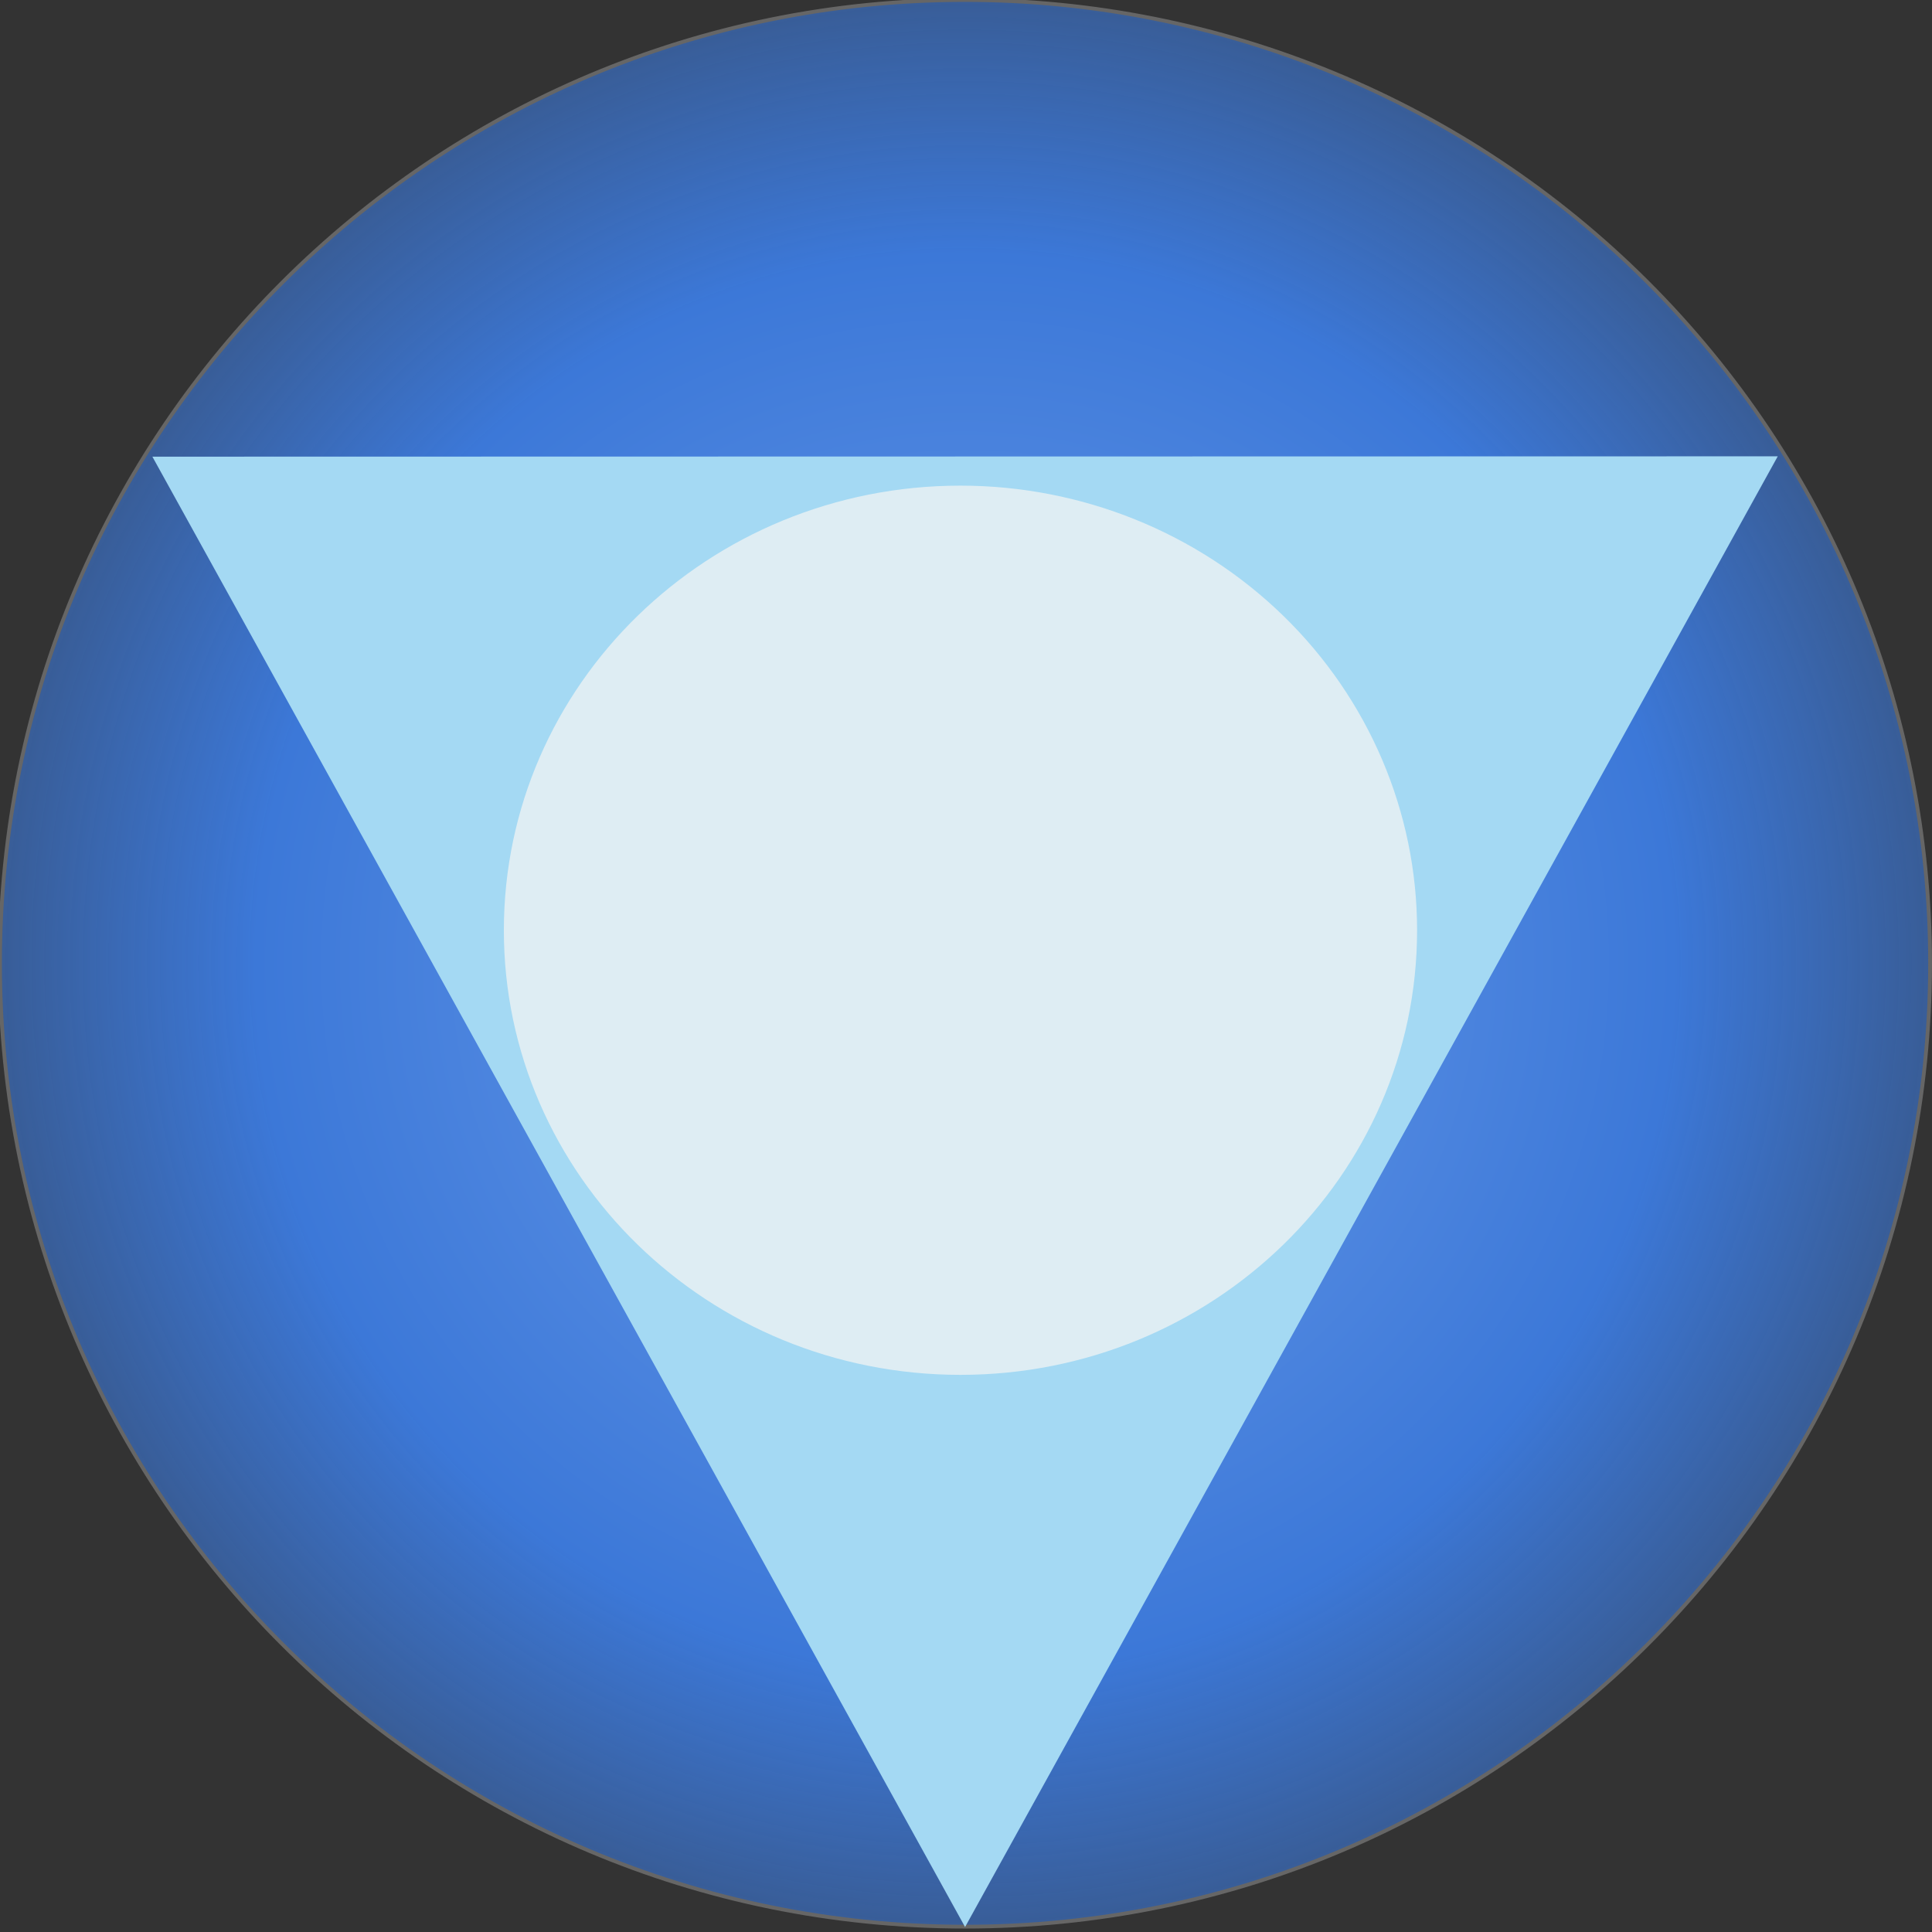 <svg version="1.1" viewBox="0.0 0.0 512.0 512.0" fill="none" stroke="none" stroke-linecap="square" stroke-miterlimit="10" xmlns:xlink="http://www.w3.org/1999/xlink" xmlns="http://www.w3.org/2000/svg"><rect x="0.0" y="0.0" width="512.0" height="512.0" fill="#333333" stroke="none"/><clipPath id="p.0"><path d="m0 0l512.0 0l0 512.0l-512.0 0l0 -512.0z" clip-rule="nonzero"/></clipPath><g clip-path="url(#p.0)"><path fill="#000000" fill-opacity="0.0" d="m0 0l512.0 0l0 512.0l-512.0 0z" fill-rule="evenodd"/><defs><radialGradient id="p.1" gradientUnits="userSpaceOnUse" gradientTransform="matrix(19.009 0.0 0.0 19.009 0.0 0.0)" spreadMethod="pad" cx="13.454" cy="13.43" fx="13.454" fy="13.43" r="19.009"><stop offset="0.0" stop-color="#6d9eeb"/><stop offset="0.52" stop-color="#3c78d8"/><stop offset="1" stop-color="#3c78d8" stop-opacity="0.0"/><stop offset="1.0" stop-color="#ffffff" stop-opacity="0.0"/></radialGradient></defs><path fill="url(#p.1)" d="m0 255.291l0 0c0 -140.994 114.502 -255.291 255.748 -255.291l0 0c67.829 0 132.879 26.897 180.841 74.773c47.962 47.876 74.907 112.811 74.907 180.518l0 0c0 140.994 -114.502 255.291 -255.748 255.291l0 0c-141.246 0 -255.748 -114.298 -255.748 -255.291z" fill-rule="evenodd"/><path stroke="#666666" stroke-width="1.0" stroke-linejoin="round" stroke-linecap="butt" d="m0 255.291l0 0c0 -140.994 114.502 -255.291 255.748 -255.291l0 0c67.829 0 132.879 26.897 180.841 74.773c47.962 47.876 74.907 112.811 74.907 180.518l0 0c0 140.994 -114.502 255.291 -255.748 255.291l0 0c-141.246 0 -255.748 -114.298 -255.748 -255.291z" fill-rule="evenodd"/><path fill="#a4d9f3" d="m471.123 120.928l-215.37 389.748l-215.37 -389.654z" fill-rule="evenodd"/><path fill="#deedf3" d="m133.529 246.524l0 0c0 -65.074 54.177 -117.827 121.008 -117.827l0 0c32.093 0 62.872 12.414 85.565 34.511c22.693 22.097 35.442 52.066 35.442 83.316l0 0c0 65.074 -54.177 117.827 -121.008 117.827l0 0c-66.831 0 -121.008 -52.753 -121.008 -117.827z" fill-rule="evenodd"/></g></svg>